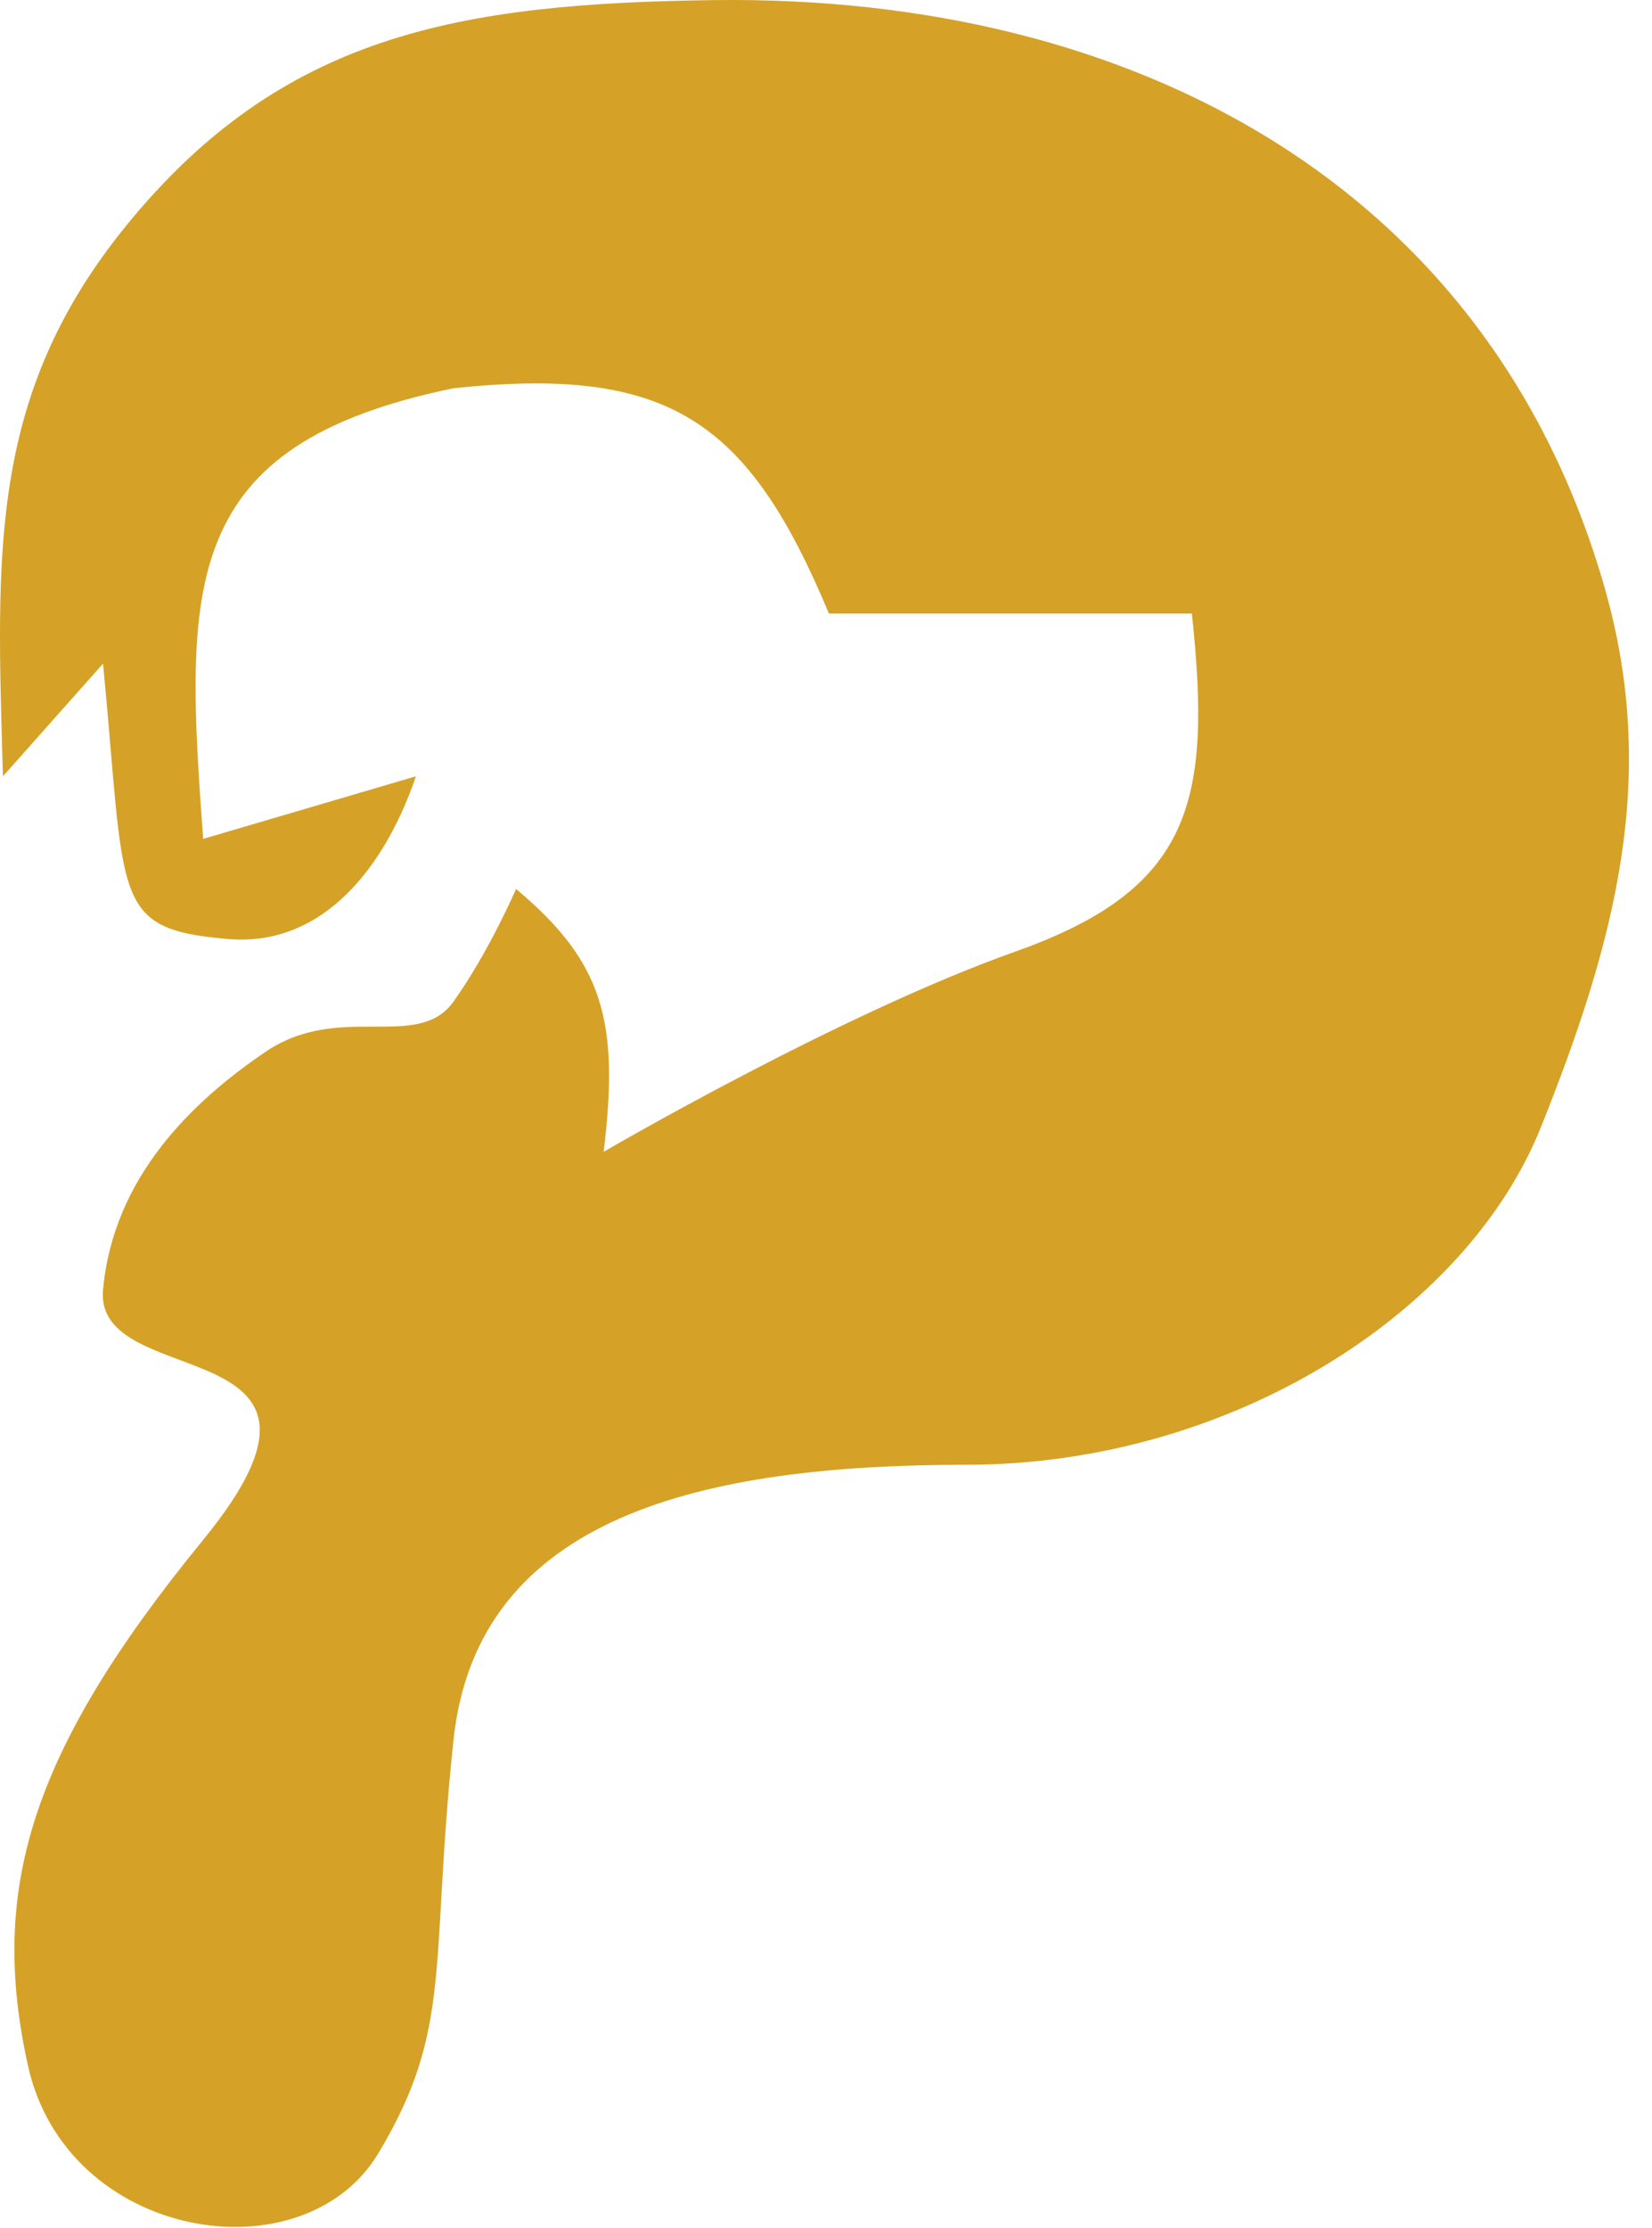 <svg width="66" height="89" viewBox="0 0 66 89" fill="none" xmlns="http://www.w3.org/2000/svg">
<path d="M33.117 24.508H47.617C48.422 32.043 47.617 35.508 40.569 38.008C33.521 40.508 24.117 46.008 24.117 46.008C24.756 40.775 24.092 38.418 20.617 35.508C20.617 35.508 19.543 38.008 18.117 40.008C16.692 42.008 13.569 40.008 10.617 42.008C7.664 44.008 4.53 47.032 4.117 51.508C3.731 55.697 15.069 53.008 8.117 61.508C1.165 70.008 -0.431 75.508 1.117 82.508C2.664 89.508 12.116 91.008 15.117 86.008C18.117 81.008 17.165 78.508 18.117 69.508C19.069 60.508 28.164 58.508 38.617 58.508C49.069 58.508 58.569 52.508 61.569 45.008C64.569 37.508 66.258 31.022 64.117 23.508C59.53 7.415 45.283 -0.206 28.55 0.004C18.289 0.133 11.256 1.384 5.05 9.004C-0.511 15.833 -0.128 22.175 0.117 31.008L4.117 26.508C5.029 36.002 4.415 37.11 9.117 37.508C12.979 37.835 15.43 34.506 16.617 31.008L8.117 33.508C7.375 23.352 7.134 17.774 18.117 15.508C26.708 14.606 29.881 16.756 33.117 24.508Z" fill="#D5A227"/>
</svg>
